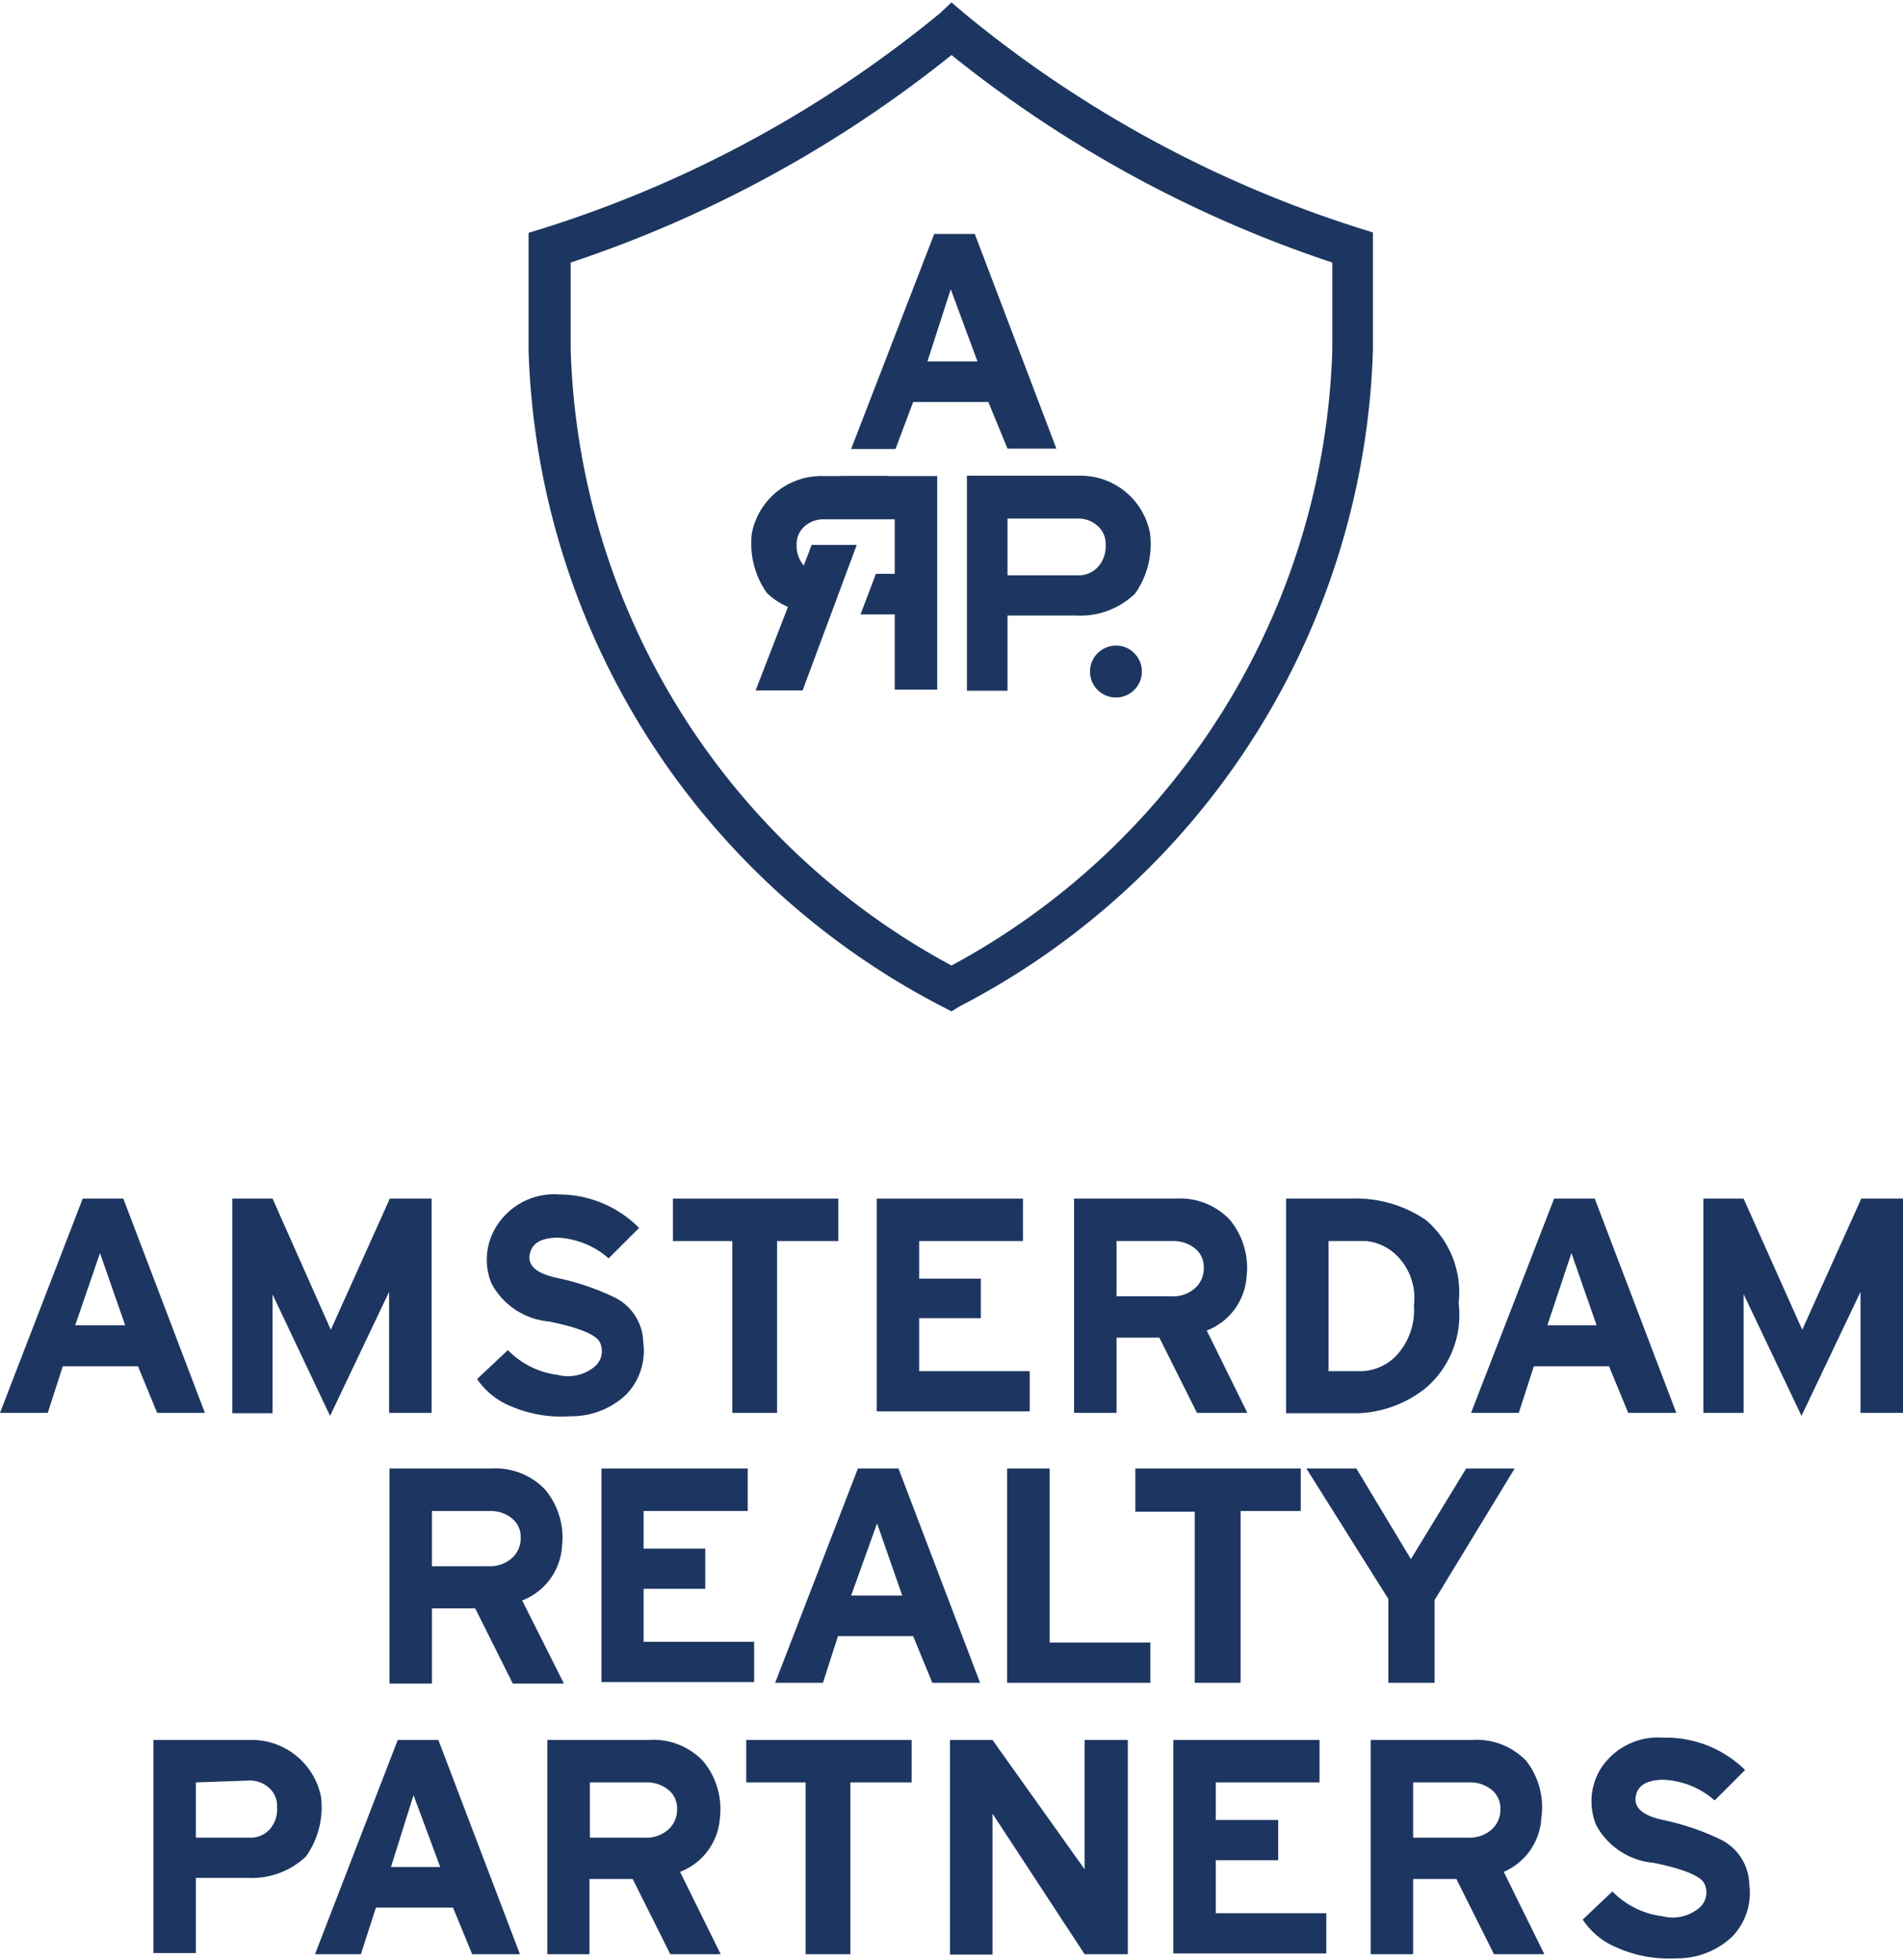 <svg id="arp_logo" xmlns="http://www.w3.org/2000/svg" viewBox="0 0 50.62 52.01" width="300px" height="309px"><defs><style>.cls-1{fill:#1d3661;}</style></defs><title>arp_logo_blue</title><path class="cls-1" d="M25.31,26.84l-.25-.13a20.35,20.35,0,0,1-11-17.45V6.13L14.48,6A31.49,31.49,0,0,0,25,.29L25.31,0l.34.29A31.4,31.4,0,0,0,36.14,6l.38.12V9.24a20.36,20.36,0,0,1-11,17.47ZM15.18,6.92V9.24A19.27,19.27,0,0,0,25.31,25.62,19.27,19.27,0,0,0,35.44,9.22V6.92A32.53,32.53,0,0,1,25.31,1.4,32.6,32.6,0,0,1,15.18,6.92Z"/><path class="cls-1" d="M24.29,10.63h2l.51,1.24H28.1L25.93,6.16H24.85l-2.21,5.72h1.18Zm1-3L26,9.55H24.67Z"/><polygon class="cls-1" points="23.62 12.59 22.36 12.59 22.36 12.6 23.62 12.6 23.62 12.59"/><path class="cls-1" d="M30.59,14.12a1.88,1.88,0,0,0-1.87-1.53h-3v5.72H26.8v-2h1.83a2.1,2.1,0,0,0,1.56-.58A2.28,2.28,0,0,0,30.59,14.12ZM29.22,15a.68.68,0,0,1-.51.24H26.8V13.73h1.88a.76.76,0,0,1,.51.19.63.63,0,0,1,.22.51A.81.81,0,0,1,29.22,15Z"/><path class="cls-1" d="M29.69,17.11a.69.69,0,1,0,.48.2A.66.66,0,0,0,29.69,17.11Z"/><path class="cls-1" d="M24,12.6H21.9A1.88,1.88,0,0,0,20,14.12a2.28,2.28,0,0,0,.4,1.59,1.84,1.84,0,0,0,.56.37l-.86,2.22h1.25l1.44-3.87h-1.2l-.21.55,0,0a.81.81,0,0,1-.19-.54.63.63,0,0,1,.22-.51.76.76,0,0,1,.47-.18h1.92V15.2h-.5l-.41,1.08h.91v2h1.13V12.6Z"/><line class="cls-1" x1="22.16" y1="16.28" x2="22.16" y2="16.28"/><rect class="cls-1" x="23.11" y="13.73" width="0.15"/><path class="cls-1" d="M22.05,13.73h0Z"/><path class="cls-1" d="M2.2,31.82H3.28l2.17,5.7H4.18l-.51-1.24h-2l-.4,1.24H0ZM2,35.19H3.33l-.67-1.92Z"/><path class="cls-1" d="M6.18,31.82H7.25L8.8,35.31l1.57-3.49h1.11v5.7H10.35V34.3l-1.57,3.3L7.25,34.37v3.16H6.18Z"/><path class="cls-1" d="M13.51,35.85a2.24,2.24,0,0,0,1.33.66,1.1,1.1,0,0,0,1-.24.54.54,0,0,0,.12-.62q-.14-.31-1.35-.56a1.93,1.93,0,0,1-1.53-1,1.66,1.66,0,0,1,.13-1.54,1.81,1.81,0,0,1,1.67-.84A3,3,0,0,1,17,32.6l-.81.81a2.21,2.21,0,0,0-1.35-.55q-.67,0-.75.45t.73.62a6.72,6.72,0,0,1,1.51.51,1.36,1.36,0,0,1,.78,1.2,1.67,1.67,0,0,1-.46,1.4,2.12,2.12,0,0,1-1.48.57,3.4,3.4,0,0,1-1.59-.27,2,2,0,0,1-.89-.72Z"/><path class="cls-1" d="M17.9,31.82h4.4v1.13H20.67v4.57H19.48V32.95H17.9Z"/><path class="cls-1" d="M23.32,31.82h3.89v1.13H24.45v1h1.64V35H24.45v1.41h2.94v1.07H23.32Z"/><path class="cls-1" d="M28.57,31.82h2.71a1.82,1.82,0,0,1,1.43.56,2,2,0,0,1,.45,1.51,1.66,1.66,0,0,1-1.06,1.44l1.08,2.19H31.84l-1-2H29.7v2H28.57Zm1.13,1.13v1.47h1.47a.88.88,0,0,0,.61-.21.7.7,0,0,0,.24-.55.63.63,0,0,0-.24-.52.9.9,0,0,0-.57-.19Z"/><path class="cls-1" d="M34.21,31.82h1.72a3.31,3.31,0,0,1,2,.57,2.53,2.53,0,0,1,.87,2.21,2.56,2.56,0,0,1-.9,2.28,3.08,3.08,0,0,1-1.76.65H34.21Zm1.13,1.13v3.46h.91a1.35,1.35,0,0,0,.89-.41,1.78,1.78,0,0,0,.47-1.34,1.59,1.59,0,0,0-.45-1.32,1.36,1.36,0,0,0-.81-.39Z"/><path class="cls-1" d="M41.34,31.82h1.08l2.17,5.7H43.31l-.51-1.24h-2l-.4,1.24H39.13Zm-.18,3.37h1.31l-.67-1.92Z"/><path class="cls-1" d="M45.31,31.82h1.07l1.56,3.49,1.57-3.49h1.11v5.7H49.49V34.3l-1.57,3.3-1.54-3.24v3.16H45.31Z"/><path class="cls-1" d="M10.36,39h2.71a1.82,1.82,0,0,1,1.43.56,2,2,0,0,1,.45,1.51,1.66,1.66,0,0,1-1.06,1.44L15,44.72H13.64l-1-2H11.49v2H10.36Zm1.13,1.13v1.47H13a.88.88,0,0,0,.61-.21.7.7,0,0,0,.24-.55.63.63,0,0,0-.24-.52.9.9,0,0,0-.57-.19Z"/><path class="cls-1" d="M16,39h3.89v1.13H17.12v1h1.64v1.07H17.12v1.41h2.94v1.07H16Z"/><path class="cls-1" d="M22.82,39H23.9l2.17,5.7H24.8l-.51-1.24h-2l-.4,1.24H20.62Zm-.18,3.38H24l-.67-1.92Z"/><path class="cls-1" d="M26.79,39h1.13v4.63h2.68v1.07H26.79Z"/><path class="cls-1" d="M30.2,39h4.4v1.13H33v4.57H31.78V40.15H30.2Z"/><path class="cls-1" d="M34.75,39h1.33l1.45,2.41L39,39h1.29l-2.13,3.5v2.2H36.93V42.47Z"/><path class="cls-1" d="M4.08,46.22H6.68a1.88,1.88,0,0,1,1.86,1.52,2.27,2.27,0,0,1-.4,1.58,2.1,2.1,0,0,1-1.55.57H5.21v2H4.08Zm1.13,1.13v1.47H6.68a.68.68,0,0,0,.51-.24A.81.81,0,0,0,7.37,48a.63.63,0,0,0-.22-.51.76.76,0,0,0-.51-.19Z"/><path class="cls-1" d="M10.58,46.22h1.08l2.17,5.7H12.56l-.51-1.24H10l-.4,1.24H8.38Zm-.18,3.38h1.31L11,47.69Z"/><path class="cls-1" d="M14.56,46.22h2.71a1.82,1.82,0,0,1,1.43.56,2,2,0,0,1,.45,1.51,1.66,1.66,0,0,1-1.06,1.44l1.08,2.19H17.83l-1-2H15.68v2H14.56Zm1.13,1.13v1.47h1.47a.88.88,0,0,0,.61-.21.7.7,0,0,0,.24-.55.63.63,0,0,0-.24-.52.9.9,0,0,0-.57-.19Z"/><path class="cls-1" d="M19.85,46.22h4.4v1.13H22.62v4.57H21.43V47.35H19.85Z"/><path class="cls-1" d="M25.27,46.22H26.4l2.45,3.44V46.22H30v5.7H28.85L26.4,48.18v3.75H25.27Z"/><path class="cls-1" d="M31.21,46.22h3.89v1.13H32.34v1H34v1.07H32.34v1.41h2.94v1.07H31.21Z"/><path class="cls-1" d="M36.46,46.22h2.71a1.82,1.82,0,0,1,1.43.56A2,2,0,0,1,41,48.29,1.66,1.66,0,0,1,40,49.73l1.08,2.19H39.74l-1-2H37.59v2H36.46Zm1.13,1.13v1.47h1.47a.88.88,0,0,0,.61-.21.7.7,0,0,0,.24-.55.63.63,0,0,0-.24-.52.9.9,0,0,0-.57-.19Z"/><path class="cls-1" d="M42.89,50.25a2.24,2.24,0,0,0,1.33.66,1.1,1.1,0,0,0,1-.24.54.54,0,0,0,.12-.62q-.14-.31-1.35-.56a1.93,1.93,0,0,1-1.53-1A1.66,1.66,0,0,1,42.57,47a1.81,1.81,0,0,1,1.67-.84,3,3,0,0,1,2.18.86l-.81.81a2.21,2.21,0,0,0-1.35-.55q-.68,0-.75.45t.73.62a6.72,6.72,0,0,1,1.51.51,1.36,1.36,0,0,1,.78,1.2,1.67,1.67,0,0,1-.46,1.4,2.12,2.12,0,0,1-1.48.57A3.4,3.4,0,0,1,43,51.74,2,2,0,0,1,42.1,51Z"/></svg>
